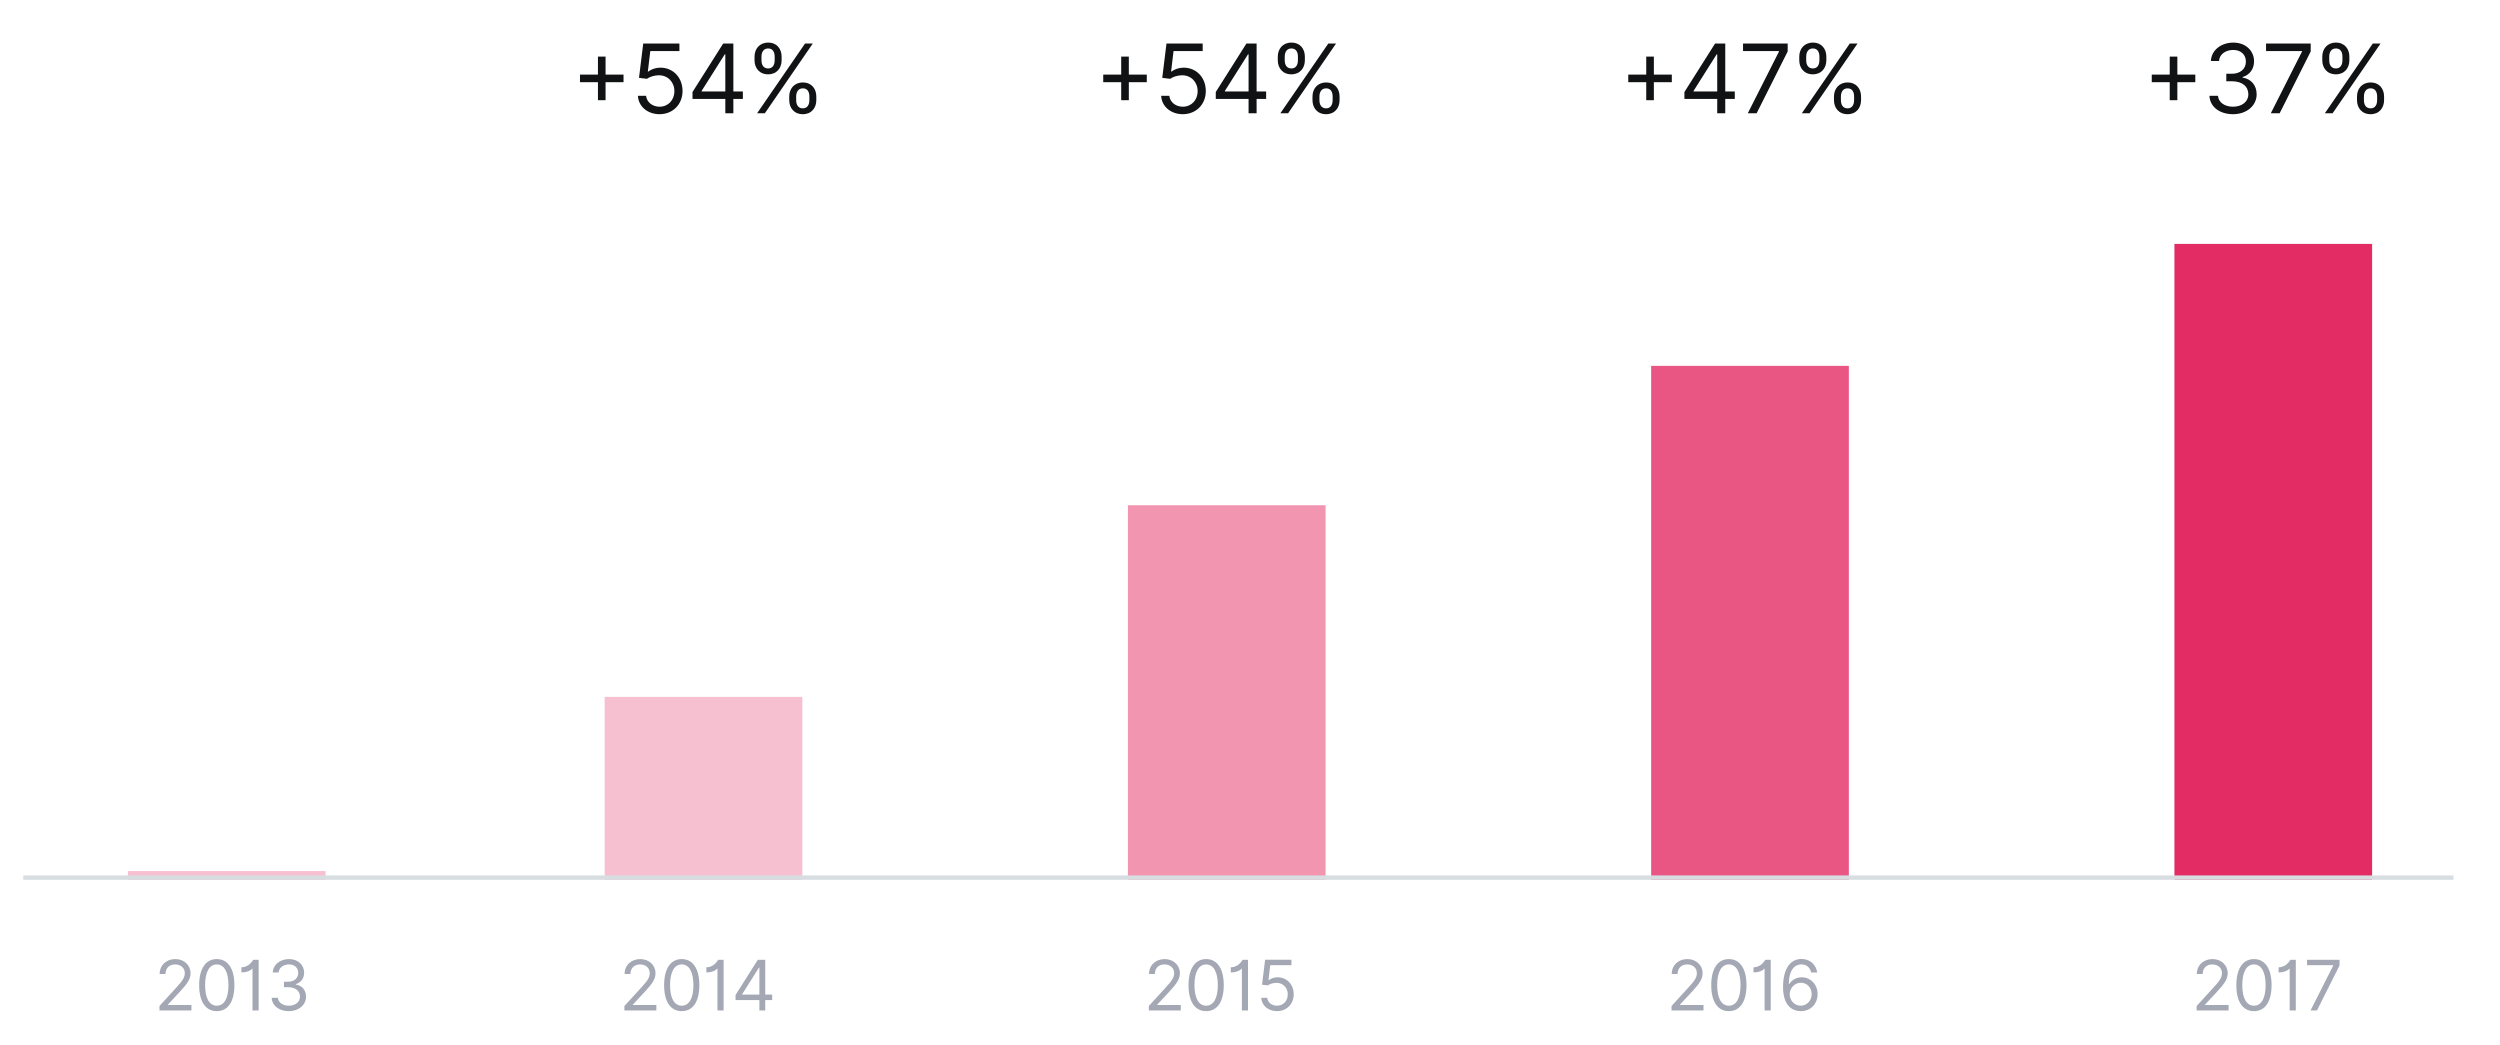 <svg fill="none" xmlns="http://www.w3.org/2000/svg" viewBox="0 0 287 120"><path d="M18.306 116h3.67v-.625h-2.704v-.045l1.306-1.398c1-1.071 1.296-1.571 1.296-2.216 0-.898-.727-1.614-1.75-1.614-1.02 0-1.796.693-1.796 1.716h.67c0-.662.43-1.102 1.103-1.102.63 0 1.114.386 1.114 1 0 .537-.316.935-.989 1.67l-1.92 2.103V116zm6.581.08c1.284 0 2.023-1.089 2.023-2.989 0-1.886-.75-2.989-2.023-2.989-1.273 0-2.023 1.103-2.023 2.989 0 1.9.739 2.989 2.023 2.989zm0-.625c-.846 0-1.34-.85-1.34-2.364 0-1.511.5-2.375 1.34-2.375.841 0 1.341.864 1.341 2.375 0 1.514-.494 2.364-1.34 2.364zm4.806-5.273h-.625c-.037.059-.455.863-1.352.863v.591c.667 0 1.145-.272 1.227-.431h.045V116h.705v-5.818zm3.473 5.898c1.128 0 1.966-.708 1.966-1.66 0-.738-.437-1.275-1.17-1.397v-.046c.588-.179.954-.662.954-1.318 0-.824-.65-1.557-1.727-1.557-1.005 0-1.84.62-1.875 1.534h.682c.026-.579.577-.92 1.182-.92.642 0 1.057.389 1.057.977 0 .614-.48 1.012-1.17 1.012h-.467v.625h.466c.884 0 1.375.448 1.375 1.09 0 .617-.537 1.035-1.284 1.035-.673 0-1.207-.347-1.25-.91h-.716c.043.915.85 1.535 1.977 1.535z" fill="#A4A8B4"/><path d="M68.644 11.5h.875V9.437h2.063v-.874h-2.063V6.5h-.875v2.063h-2.062v.874h2.062V11.5zm7.072 1.61c1.524 0 2.64-1.126 2.64-2.657 0-1.55-1.077-2.687-2.546-2.687-.54 0-1.063.191-1.39.453h-.048l.282-2.36h3.343V5h-4.156l-.484 3.938.906.109c.332-.238.898-.41 1.39-.406 1.02.007 1.766.78 1.766 1.828 0 1.027-.718 1.781-1.703 1.781-.82 0-1.472-.527-1.547-1.25h-.937c.058 1.219 1.11 2.11 2.484 2.11zm3.785-1.75h3.766V13h.922v-1.64h1.093v-.86H84.19V5h-1.172L79.5 10.563v.796zm3.766-.86h-2.72v-.063l2.657-4.203h.063V10.5zm7.337 1c0 .875.547 1.61 1.563 1.61 1 0 1.547-.735 1.547-1.61v-.422c0-.875-.532-1.61-1.547-1.61-1 0-1.563.735-1.563 1.61v.422zM86.62 6.922c0 .875.547 1.61 1.562 1.61 1 0 1.547-.735 1.547-1.61V6.5c0-.875-.531-1.61-1.547-1.61-1 0-1.562.735-1.562 1.61v.422zM86.917 13h.89l5.5-8h-.89l-5.5 8zm4.484-1.922c0-.484.219-.937.766-.937.562 0 .75.453.75.937v.422c0 .484-.203.938-.75.938-.563 0-.766-.454-.766-.938v-.422zM87.417 6.5c0-.484.218-.938.765-.938.563 0 .75.454.75.938v.422c0 .484-.203.937-.75.937-.562 0-.765-.453-.765-.937V6.5z" fill="#111213"/><path d="M71.681 116h3.67v-.625h-2.704v-.045l1.307-1.398c1-1.071 1.296-1.571 1.296-2.216 0-.898-.728-1.614-1.75-1.614-1.02 0-1.796.693-1.796 1.716h.67c0-.662.43-1.102 1.103-1.102.63 0 1.113.386 1.113 1 0 .537-.315.935-.988 1.67l-1.92 2.103V116zm6.582.08c1.284 0 2.022-1.089 2.022-2.989 0-1.886-.75-2.989-2.022-2.989-1.273 0-2.023 1.103-2.023 2.989 0 1.9.739 2.989 2.023 2.989zm0-.625c-.847 0-1.341-.85-1.341-2.364 0-1.511.5-2.375 1.34-2.375.842 0 1.342.864 1.342 2.375 0 1.514-.495 2.364-1.341 2.364zm4.806-5.273h-.625c-.037.059-.455.863-1.353.863v.591c.668 0 1.145-.272 1.228-.431h.045V116h.705v-5.818zm1.37 4.625h2.74V116h.67v-1.193h.795v-.625h-.795v-4h-.852l-2.557 4.045v.58zm2.74-.625H85.2v-.046l1.932-3.056h.046v3.102z" fill="#A4A8B4"/><path opacity=".3" fill="#E42C64" d="M69.414 80h22.693v21H69.414zM14.684 100h22.693v1H14.684z"/><path d="M128.714 11.5h.875V9.437h2.062v-.874h-2.062V6.5h-.875v2.063h-2.063v.874h2.063V11.5zm7.072 1.61c1.523 0 2.641-1.126 2.641-2.657 0-1.55-1.079-2.687-2.547-2.687-.539 0-1.063.191-1.391.453h-.047l.281-2.36h3.344V5h-4.156l-.484 3.938.906.109c.332-.238.898-.41 1.39-.406 1.02.007 1.766.78 1.766 1.828 0 1.027-.719 1.781-1.703 1.781-.82 0-1.473-.527-1.547-1.25h-.937c.058 1.219 1.109 2.11 2.484 2.11zm3.785-1.75h3.765V13h.922v-1.64h1.094v-.86h-1.094V5h-1.172l-3.515 5.563v.796zm3.765-.86h-2.718v-.063l2.656-4.203h.062V10.5zm7.338 1c0 .875.547 1.61 1.563 1.61 1 0 1.546-.735 1.546-1.61v-.422c0-.875-.531-1.61-1.546-1.61-1 0-1.563.735-1.563 1.61v.422zm-3.984-4.578c0 .875.547 1.61 1.562 1.61 1 0 1.547-.735 1.547-1.61V6.5c0-.875-.531-1.61-1.547-1.61-1 0-1.562.735-1.562 1.61v.422zm.297 6.078h.89l5.5-8h-.89l-5.5 8zm4.484-1.922c0-.484.219-.937.766-.937.562 0 .75.453.75.937v.422c0 .484-.204.938-.75.938-.563 0-.766-.454-.766-.938v-.422zM147.487 6.5c0-.484.218-.938.765-.938.563 0 .75.454.75.938v.422c0 .484-.203.937-.75.937-.562 0-.765-.453-.765-.937V6.5z" fill="#111213"/><path d="M131.884 116h3.67v-.625h-2.704v-.045l1.307-1.398c1-1.071 1.295-1.571 1.295-2.216 0-.898-.727-1.614-1.75-1.614-1.02 0-1.795.693-1.795 1.716h.67c0-.662.429-1.102 1.102-1.102.631 0 1.114.386 1.114 1 0 .537-.315.935-.989 1.67l-1.92 2.103V116zm6.581.08c1.285 0 2.023-1.089 2.023-2.989 0-1.886-.75-2.989-2.023-2.989-1.272 0-2.022 1.103-2.022 2.989 0 1.9.738 2.989 2.022 2.989zm0-.625c-.846 0-1.34-.85-1.34-2.364 0-1.511.5-2.375 1.34-2.375.841 0 1.341.864 1.341 2.375 0 1.514-.494 2.364-1.341 2.364zm4.806-5.273h-.625c-.037.059-.454.863-1.352.863v.591c.668 0 1.145-.272 1.227-.431h.046V116h.704v-5.818zm3.326 5.898c1.108 0 1.921-.819 1.921-1.932 0-1.128-.785-1.955-1.853-1.955-.392 0-.772.139-1.011.33h-.034l.204-1.716h2.432v-.625h-3.023l-.352 2.863.659.08c.242-.173.654-.298 1.012-.295.741.005 1.284.568 1.284 1.329 0 .747-.523 1.296-1.239 1.296-.596 0-1.071-.384-1.125-.91h-.682c.043.887.807 1.535 1.807 1.535z" fill="#A4A8B4"/><path opacity=".5" fill="#E42C64" d="M129.484 58h22.693v43h-22.693z"/><path d="M188.988 11.5h.875V9.437h2.062v-.874h-2.062V6.5h-.875v2.063h-2.063v.874h2.063V11.5zm4.384-.14h3.766V13h.922v-1.64h1.094v-.86h-1.094V5h-1.172l-3.516 5.563v.796zm3.766-.86h-2.719v-.063l2.656-4.203h.063V10.5zm3.509 2.5h1.016l3.563-7.094V5h-5.125v.86h4.125v.062L200.647 13zm9.893-1.5c0 .875.547 1.61 1.562 1.61 1 0 1.547-.735 1.547-1.61v-.422c0-.875-.531-1.61-1.547-1.61-1 0-1.562.735-1.562 1.61v.422zm-3.985-4.578c0 .875.547 1.61 1.563 1.61 1 0 1.547-.735 1.547-1.61V6.5c0-.875-.531-1.61-1.547-1.61-1 0-1.563.735-1.563 1.61v.422zm.297 6.078h.891l5.5-8h-.891l-5.5 8zm4.485-1.922c0-.484.218-.937.765-.937.563 0 .75.453.75.937v.422c0 .484-.203.938-.75.938-.562 0-.765-.454-.765-.938v-.422zM207.352 6.5c0-.484.219-.938.766-.938.562 0 .75.454.75.938v.422c0 .484-.203.937-.75.937-.563 0-.766-.453-.766-.937V6.5z" fill="#111213"/><path d="M191.891 116h3.671v-.625h-2.705v-.045l1.307-1.398c1-1.071 1.295-1.571 1.295-2.216 0-.898-.727-1.614-1.75-1.614-1.019 0-1.795.693-1.795 1.716h.67c0-.662.429-1.102 1.103-1.102.63 0 1.113.386 1.113 1 0 .537-.315.935-.988 1.67l-1.921 2.103V116zm6.582.08c1.284 0 2.022-1.089 2.022-2.989 0-1.886-.75-2.989-2.022-2.989-1.273 0-2.023 1.103-2.023 2.989 0 1.9.739 2.989 2.023 2.989zm0-.625c-.847 0-1.341-.85-1.341-2.364 0-1.511.5-2.375 1.341-2.375s1.341.864 1.341 2.375c0 1.514-.495 2.364-1.341 2.364zm4.806-5.273h-.625c-.037.059-.455.863-1.353.863v.591c.668 0 1.145-.272 1.228-.431h.045V116h.705v-5.818zm3.439 5.898c1.176.014 1.943-.873 1.943-1.955 0-1.125-.832-1.932-1.829-1.932-.6 0-1.114.293-1.432.773h-.046c.003-1.429.554-2.25 1.455-2.25.614 0 .983.386 1.114.92h.693c-.142-.914-.83-1.545-1.807-1.545-1.31 0-2.114 1.159-2.114 3.227 0 2.151 1.069 2.75 2.023 2.762zm0-.625c-.73 0-1.264-.623-1.261-1.319.003-.696.562-1.318 1.284-1.318.713 0 1.238.585 1.238 1.307 0 .739-.548 1.33-1.261 1.33z" fill="#A4A8B4"/><path opacity=".8" fill="#E42C64" d="M189.553 42h22.693v59h-22.693z"/><path d="M249.085 11.5h.875V9.437h2.062v-.874h-2.062V6.5h-.875v2.063h-2.063v.874h2.063V11.5zm7.275 1.61c1.55 0 2.703-.973 2.703-2.282 0-1.015-.602-1.754-1.61-1.922v-.062c.809-.246 1.313-.91 1.313-1.813 0-1.133-.895-2.14-2.375-2.14-1.383 0-2.531.851-2.578 2.109h.937c.035-.797.793-1.266 1.625-1.266.883 0 1.453.536 1.453 1.344 0 .844-.66 1.39-1.609 1.39h-.641v.86h.641c1.215 0 1.891.617 1.891 1.5 0 .848-.739 1.422-1.766 1.422-.926 0-1.66-.477-1.719-1.25h-.984c.059 1.258 1.168 2.11 2.719 2.11zm4.33-.11h1.016l3.563-7.094V5h-5.125v.86h4.125v.062L260.69 13zm9.893-1.5c0 .875.547 1.61 1.562 1.61 1 0 1.547-.735 1.547-1.61v-.422c0-.875-.531-1.61-1.547-1.61-1 0-1.562.735-1.562 1.61v.422zm-3.985-4.578c0 .875.547 1.61 1.563 1.61 1 0 1.547-.735 1.547-1.61V6.5c0-.875-.531-1.61-1.547-1.61-1 0-1.563.735-1.563 1.61v.422zm.297 6.078h.891l5.5-8h-.891l-5.5 8zm4.485-1.922c0-.484.218-.937.765-.937.563 0 .75.453.75.937v.422c0 .484-.203.938-.75.938-.562 0-.765-.454-.765-.938v-.422zM267.395 6.5c0-.484.219-.938.766-.938.562 0 .75.454.75.938v.422c0 .484-.203.937-.75.937-.563 0-.766-.453-.766-.937V6.5z" fill="#111213"/><path d="M252.172 116h3.67v-.625h-2.704v-.045l1.307-1.398c1-1.071 1.295-1.571 1.295-2.216 0-.898-.727-1.614-1.75-1.614-1.02 0-1.795.693-1.795 1.716h.67c0-.662.429-1.102 1.102-1.102.631 0 1.114.386 1.114 1 0 .537-.315.935-.989 1.67l-1.92 2.103V116zm6.582.08c1.284 0 2.022-1.089 2.022-2.989 0-1.886-.75-2.989-2.022-2.989-1.273 0-2.023 1.103-2.023 2.989 0 1.9.738 2.989 2.023 2.989zm0-.625c-.847 0-1.341-.85-1.341-2.364 0-1.511.5-2.375 1.341-2.375.84 0 1.34.864 1.34 2.375 0 1.514-.494 2.364-1.34 2.364zm4.805-5.273h-.625c-.037.059-.454.863-1.352.863v.591c.668 0 1.145-.272 1.227-.431h.046V116h.704v-5.818zm1.69 5.818h.738l2.591-5.159v-.659h-3.727v.625h3v.045L265.249 116z" fill="#A4A8B4"/><path fill="#E42C64" d="M249.624 28h22.693v73h-22.693z"/><path fill="#D7DDE1" d="M2.67 101h278.99v-.5H2.67z"/></svg>